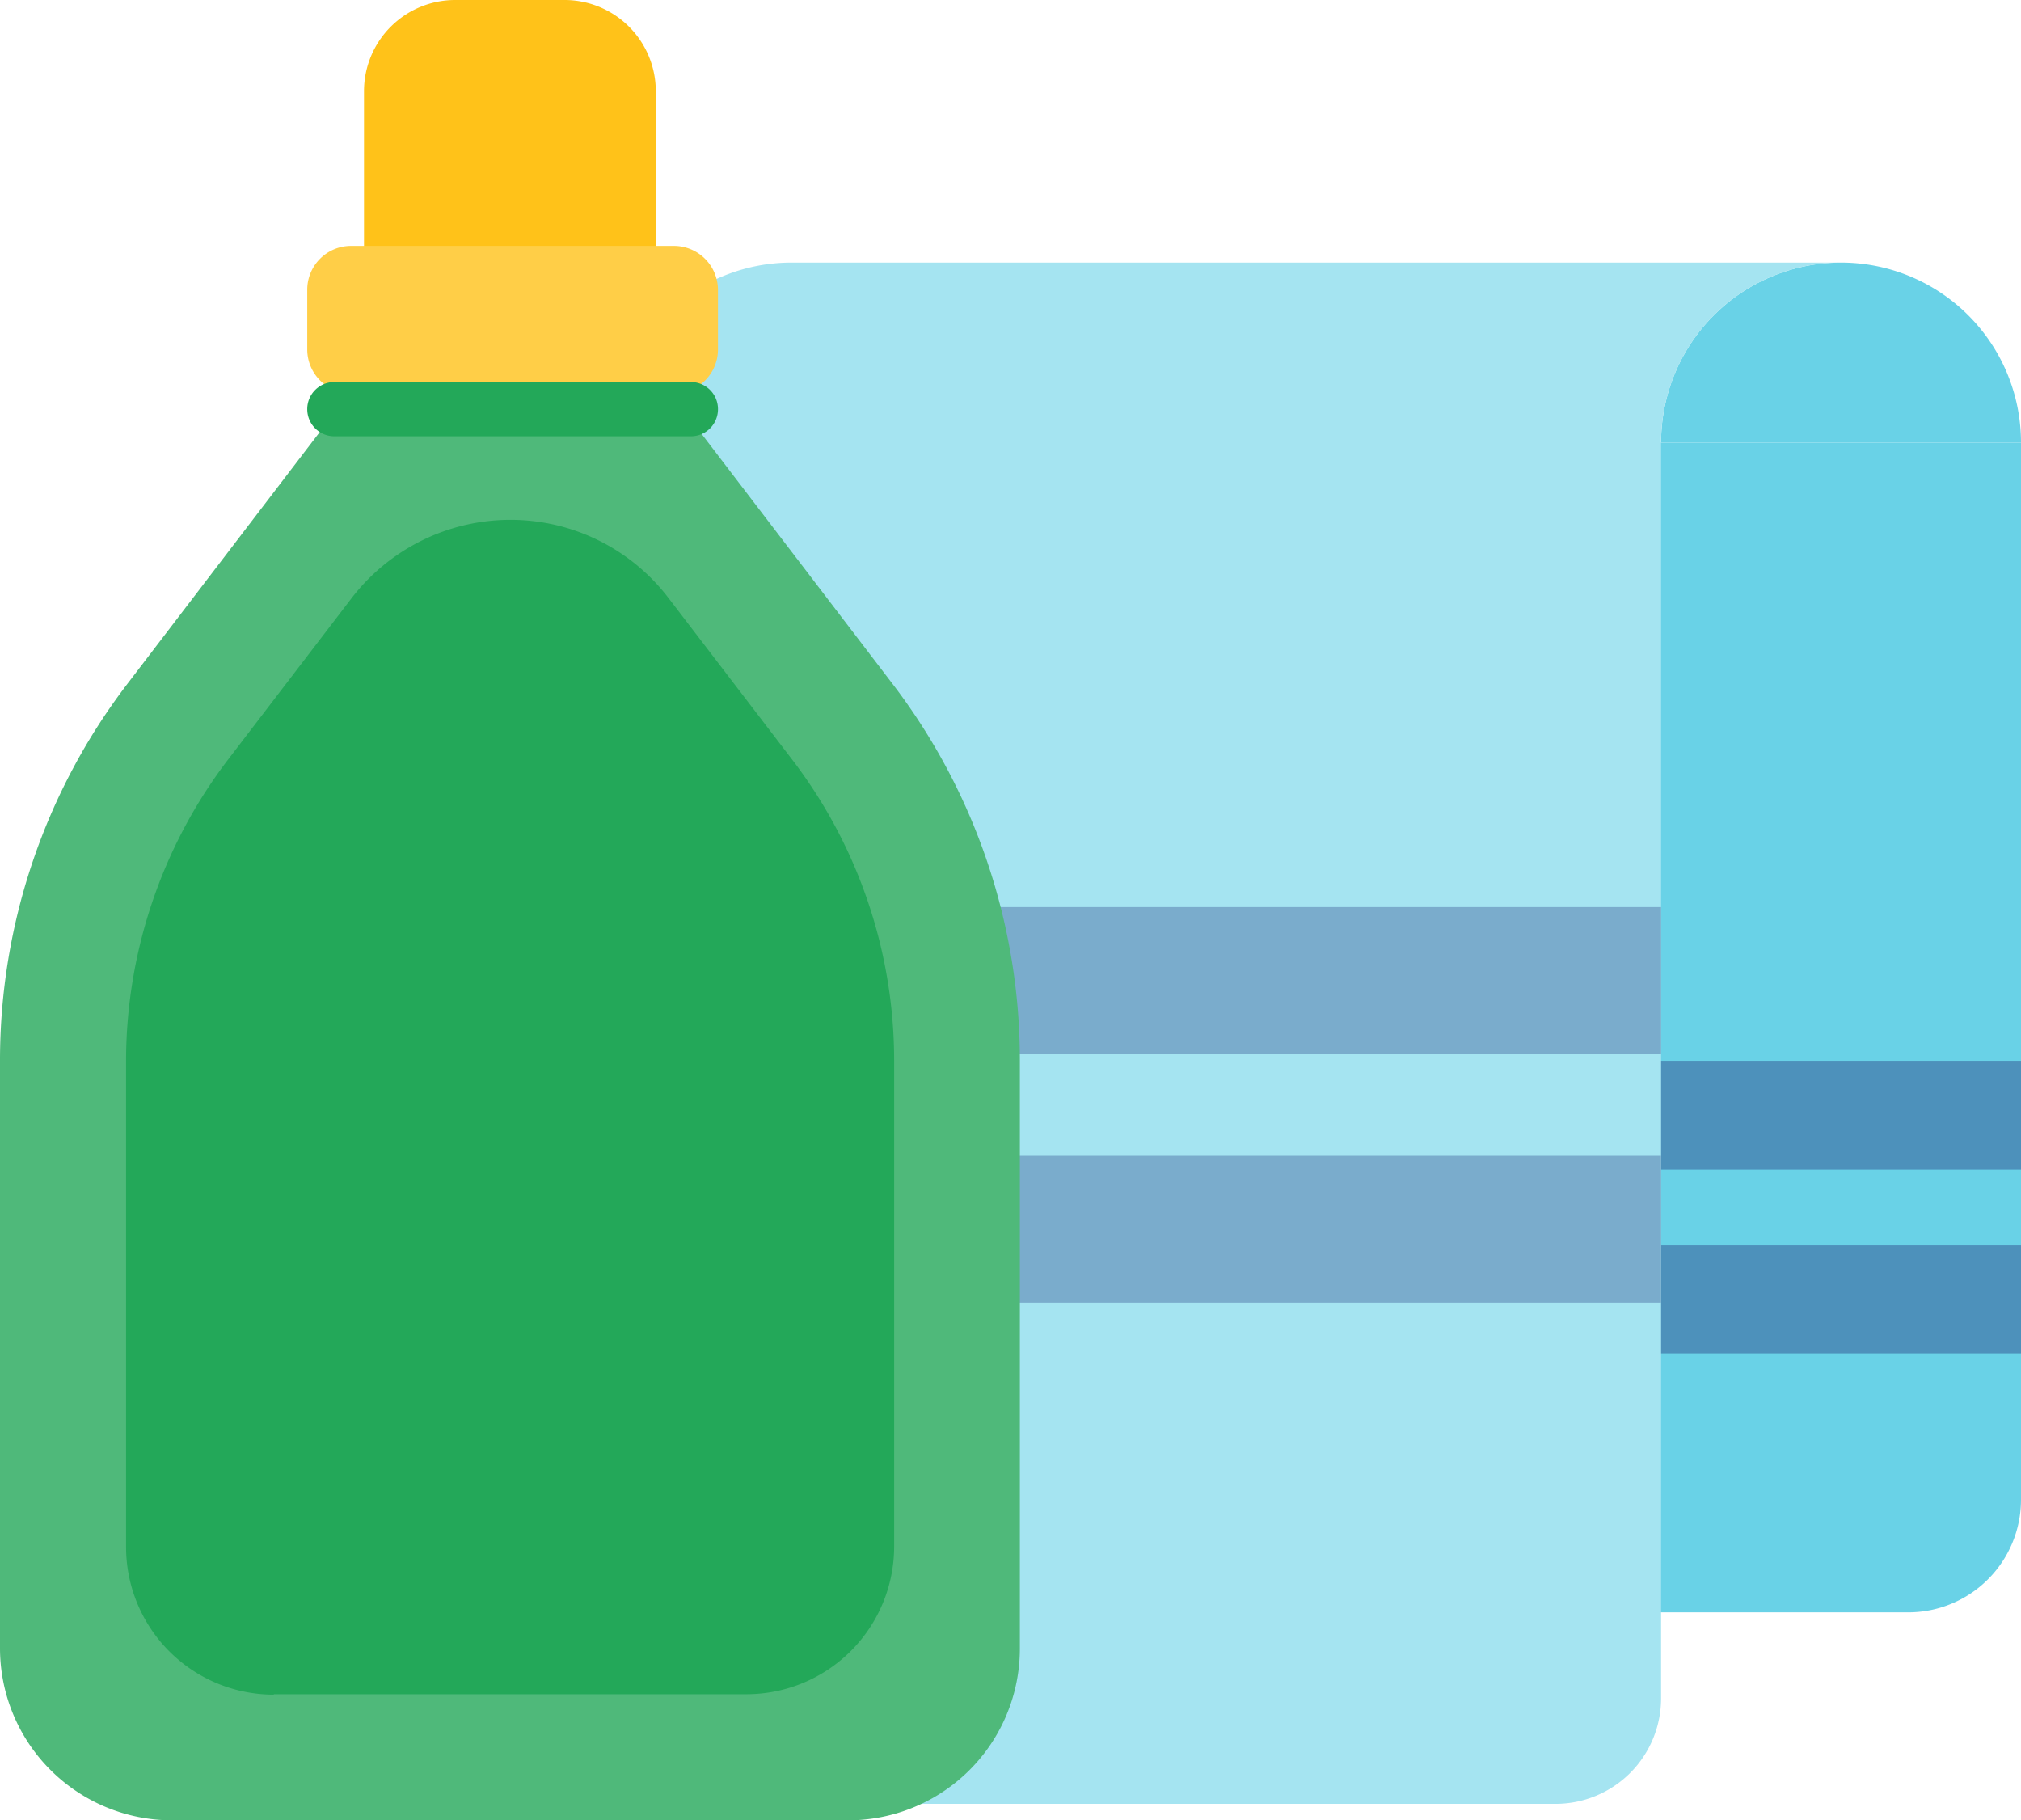 <svg xmlns="http://www.w3.org/2000/svg" width="124.488" height="112.109" viewBox="0 0 124.488 112.109"><defs><style>.a{fill:#69d2e7;}.b{fill:#4d91bb;}.c{fill:#a5e4f1;}.d{fill:#7aaccc;}.e{fill:#4fb97a;}.f{fill:#23a859;}.g{fill:#ffc219;}.h{fill:#ffce47;}</style></defs><g transform="translate(-2494.206 -1072.506)"><g transform="translate(2531.873 1088.679)"><g transform="translate(28.19)"><path class="a" d="M1268.17,1044.485a11.085,11.085,0,0,0-22.17,0Z" transform="translate(-1209.539 -1033.4)"/><path class="a" d="M1097,1150.741h51.681a6.945,6.945,0,0,0,6.95-6.95V1078.7H1097Z" transform="translate(-1097 -1067.615)"/><g transform="translate(10.767 49.161)"><path class="b" d="M1141,1234.3h47.864v6.7H1141Z" transform="translate(-1141 -1234.3)"/><path class="b" d="M1141,1280.7h47.864v6.7H1141Z" transform="translate(-1141 -1269.346)"/></g></g><path class="c" d="M992.885,1033.4a11.091,11.091,0,0,0-11.085,11.085v77.351a6.5,6.5,0,0,0,6.485,6.485h51.681a6.5,6.5,0,0,0,6.485-6.485v-77.351a11.091,11.091,0,0,1,11.085-11.085Z" transform="translate(-981.8 -1033.4)"/><g transform="translate(0 39.691)"><path class="d" d="M981.8,1195.6h64.651v9.03H981.8Z" transform="translate(-981.8 -1195.6)"/><path class="d" d="M981.8,1258.2h64.651v9.03H981.8Z" transform="translate(-981.8 -1242.881)"/></g></g><g transform="translate(2494.206 1072.506)"><path class="e" d="M503.223,632.861H461.594A10.6,10.6,0,0,1,451,622.268v-36.2a38.182,38.182,0,0,1,7.842-23.193L472.5,545h19.825l13.654,17.871a38.183,38.183,0,0,1,7.842,23.193v36.2A10.579,10.579,0,0,1,503.223,632.861Z" transform="translate(-451 -520.753)"/><path class="f" d="M490.3,647.556a9.1,9.1,0,0,1-9.1-9.1V608.5a30.649,30.649,0,0,1,6.248-18.488l7.637-9.977a12.351,12.351,0,0,1,9.771-4.834h0a12.239,12.239,0,0,1,9.771,4.834l7.637,9.977a30.537,30.537,0,0,1,6.248,18.488v29.93a9.1,9.1,0,0,1-9.1,9.1H490.3Z" transform="translate(-473.435 -543.187)"/><g transform="translate(18.925)"><path class="g" d="M550.568,450.7h-6.763a5.619,5.619,0,0,0-5.605,5.605V470.4h17.973V456.305A5.619,5.619,0,0,0,550.568,450.7Z" transform="translate(-534.703 -450.7)"/><path class="h" d="M547.2,509.6H527.3a2.7,2.7,0,0,0-2.7,2.7v3.677a2.7,2.7,0,0,0,2.7,2.7h19.9a2.7,2.7,0,0,0,2.7-2.7V512.3A2.716,2.716,0,0,0,547.2,509.6Z" transform="translate(-524.6 -494.455)"/></g><path class="f" d="M548.23,545.543H526.271a1.668,1.668,0,0,1-1.671-1.671h0a1.668,1.668,0,0,1,1.671-1.671H548.23a1.668,1.668,0,0,1,1.671,1.671h0A1.668,1.668,0,0,1,548.23,545.543Z" transform="translate(-505.675 -518.673)"/></g></g></svg>